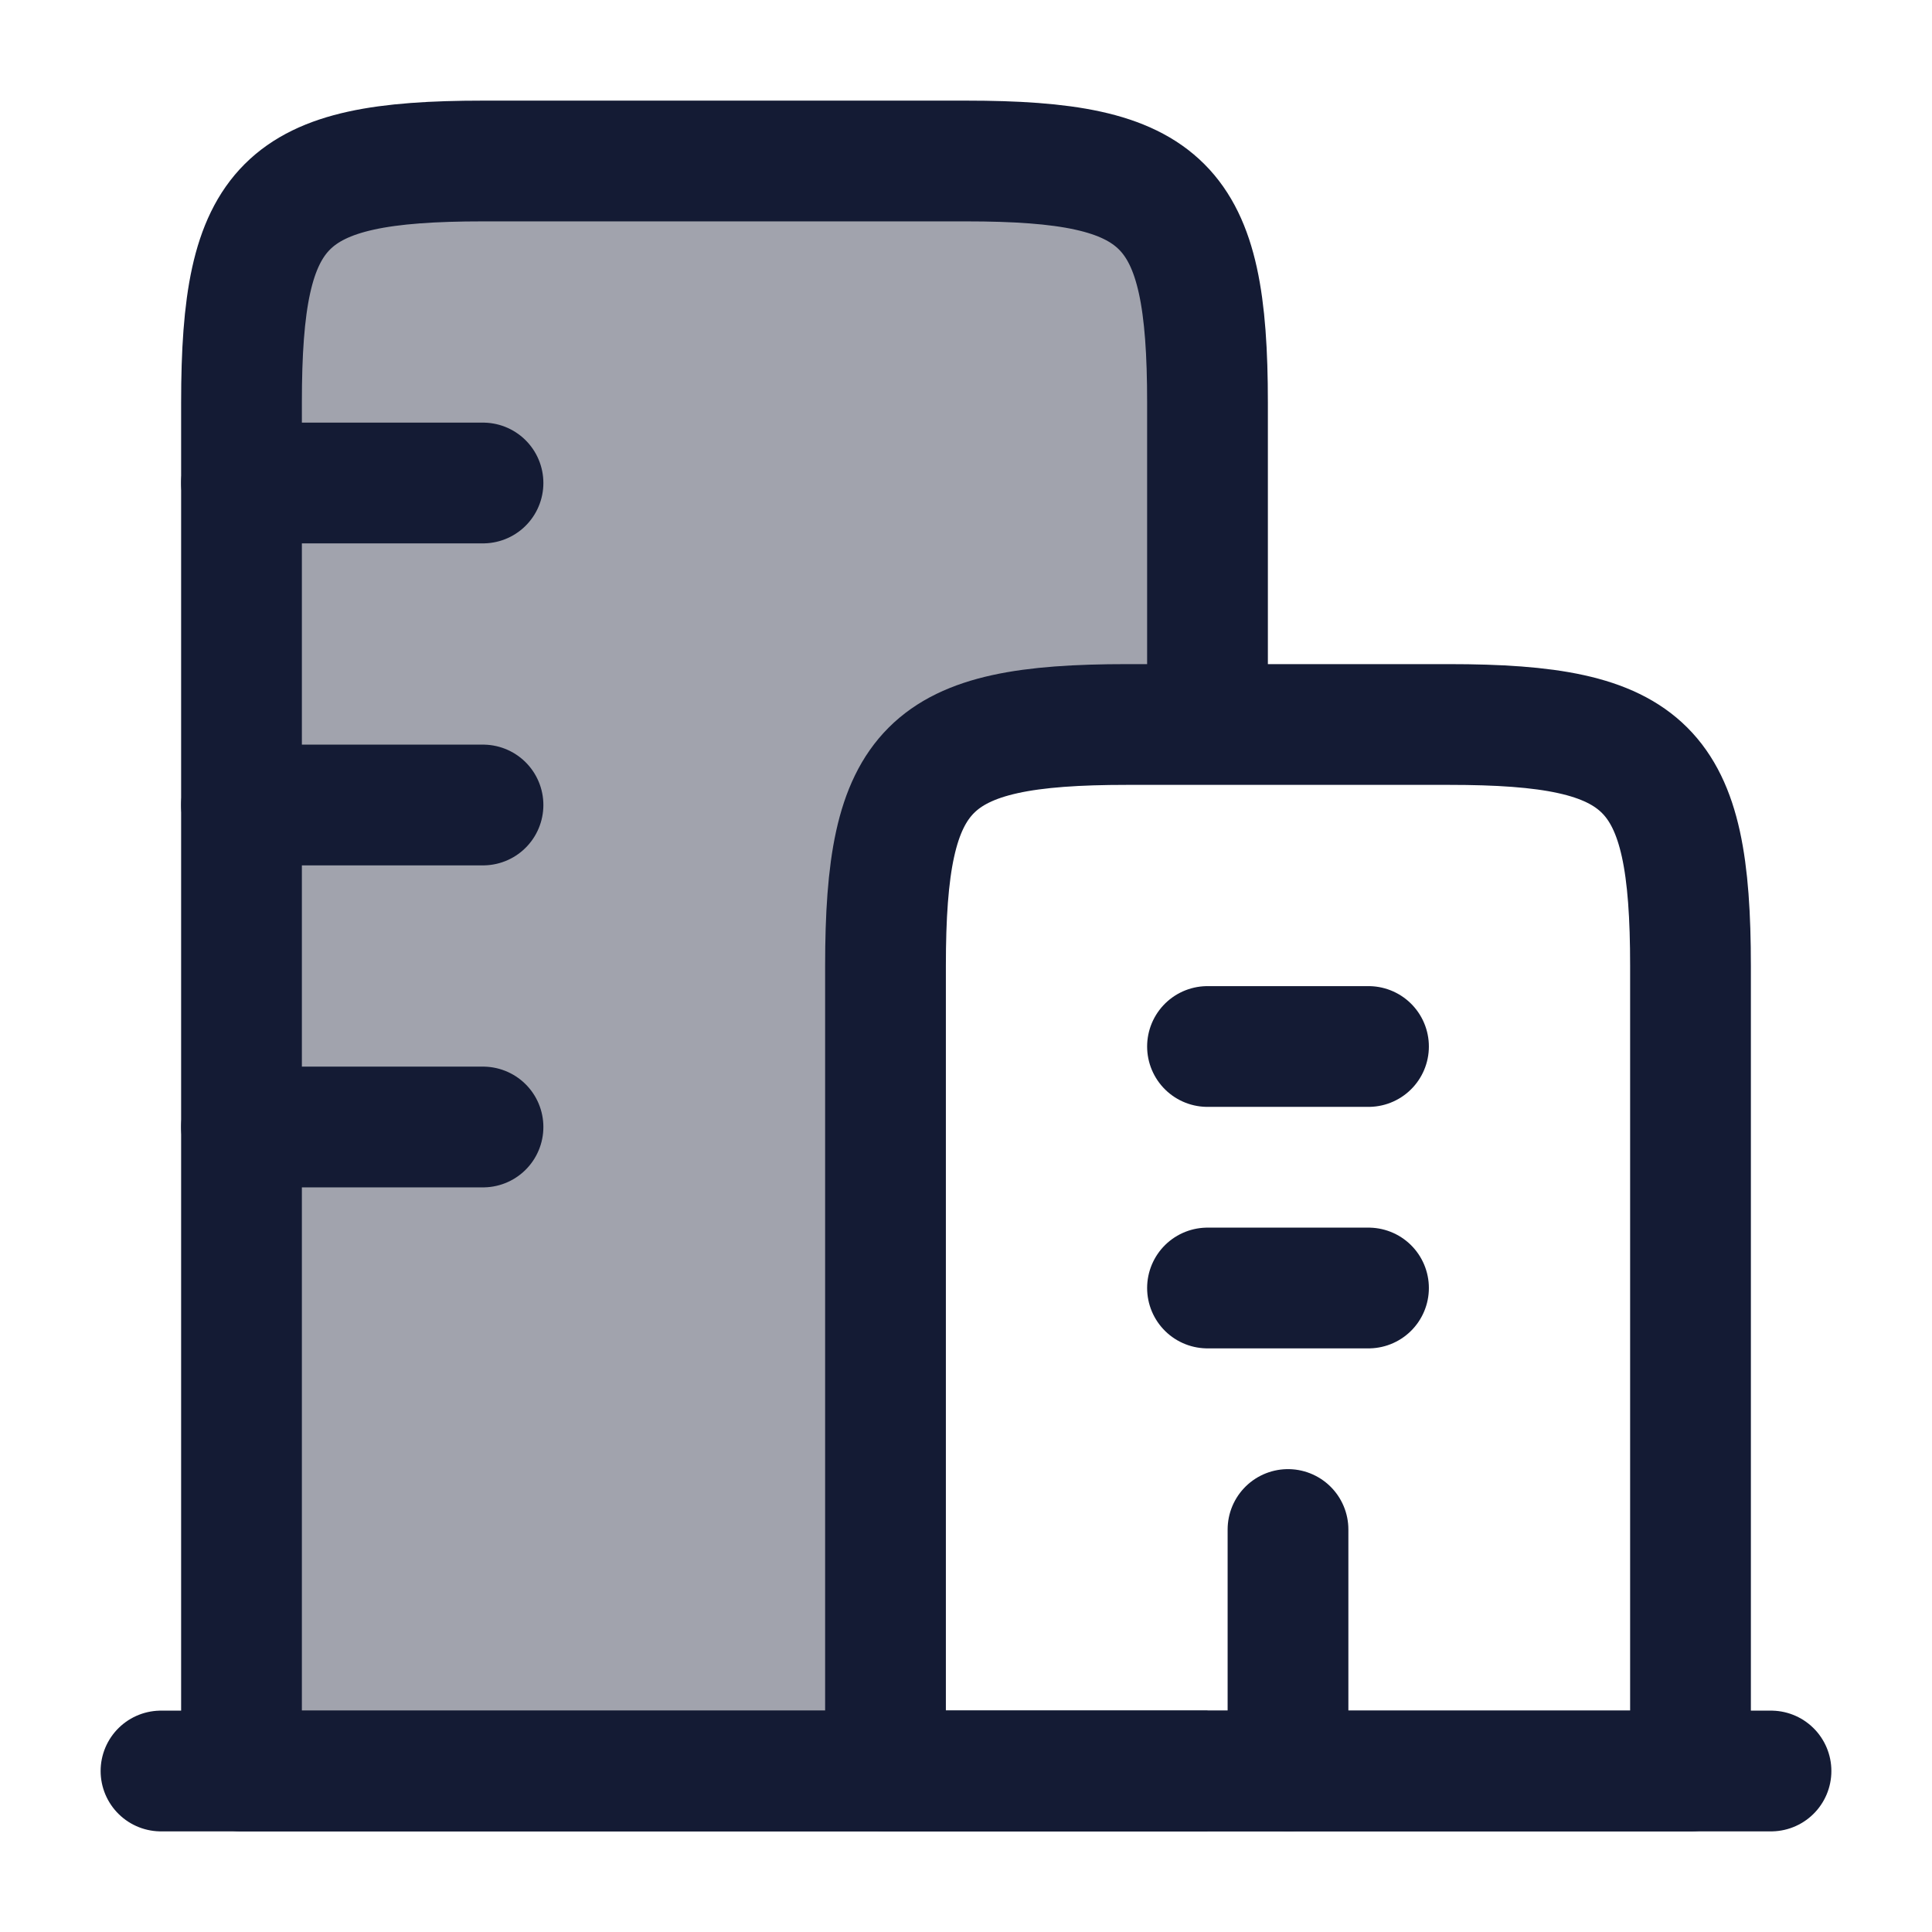 <svg width="24" height="24" viewBox="0 0 24 24" fill="none" xmlns="http://www.w3.org/2000/svg">
<path opacity="0.4" d="M6 2H12C14.482 2 15 2.518 15 5V9H14C11.518 9 11 9.518 11 12V22H3V5C3 2.518 3.518 2 6 2Z" fill="#141B34"/>
<path d="M2 22H22" stroke="#141B34" stroke-width="1.5" stroke-linecap="round"/>
<path d="M18 9H14C11.518 9 11 9.518 11 12V22H21V12C21 9.518 20.482 9 18 9Z" stroke="#141B34" stroke-width="1.5" stroke-linejoin="round"/>
<path d="M15 22H3V5C3 2.518 3.518 2 6 2H12C14.482 2 15 2.518 15 5V9" stroke="#141B34" stroke-width="1.5" stroke-linejoin="round"/>
<path d="M3 6H6M3 10H6M3 14H6" stroke="#141B34" stroke-width="1.5" stroke-linecap="round"/>
<path d="M15 13H17M15 16H17" stroke="#141B34" stroke-width="1.5" stroke-linecap="round"/>
<path d="M16 22L16 19" stroke="#141B34" stroke-width="1.5" stroke-linecap="round" stroke-linejoin="round"/>
</svg>
